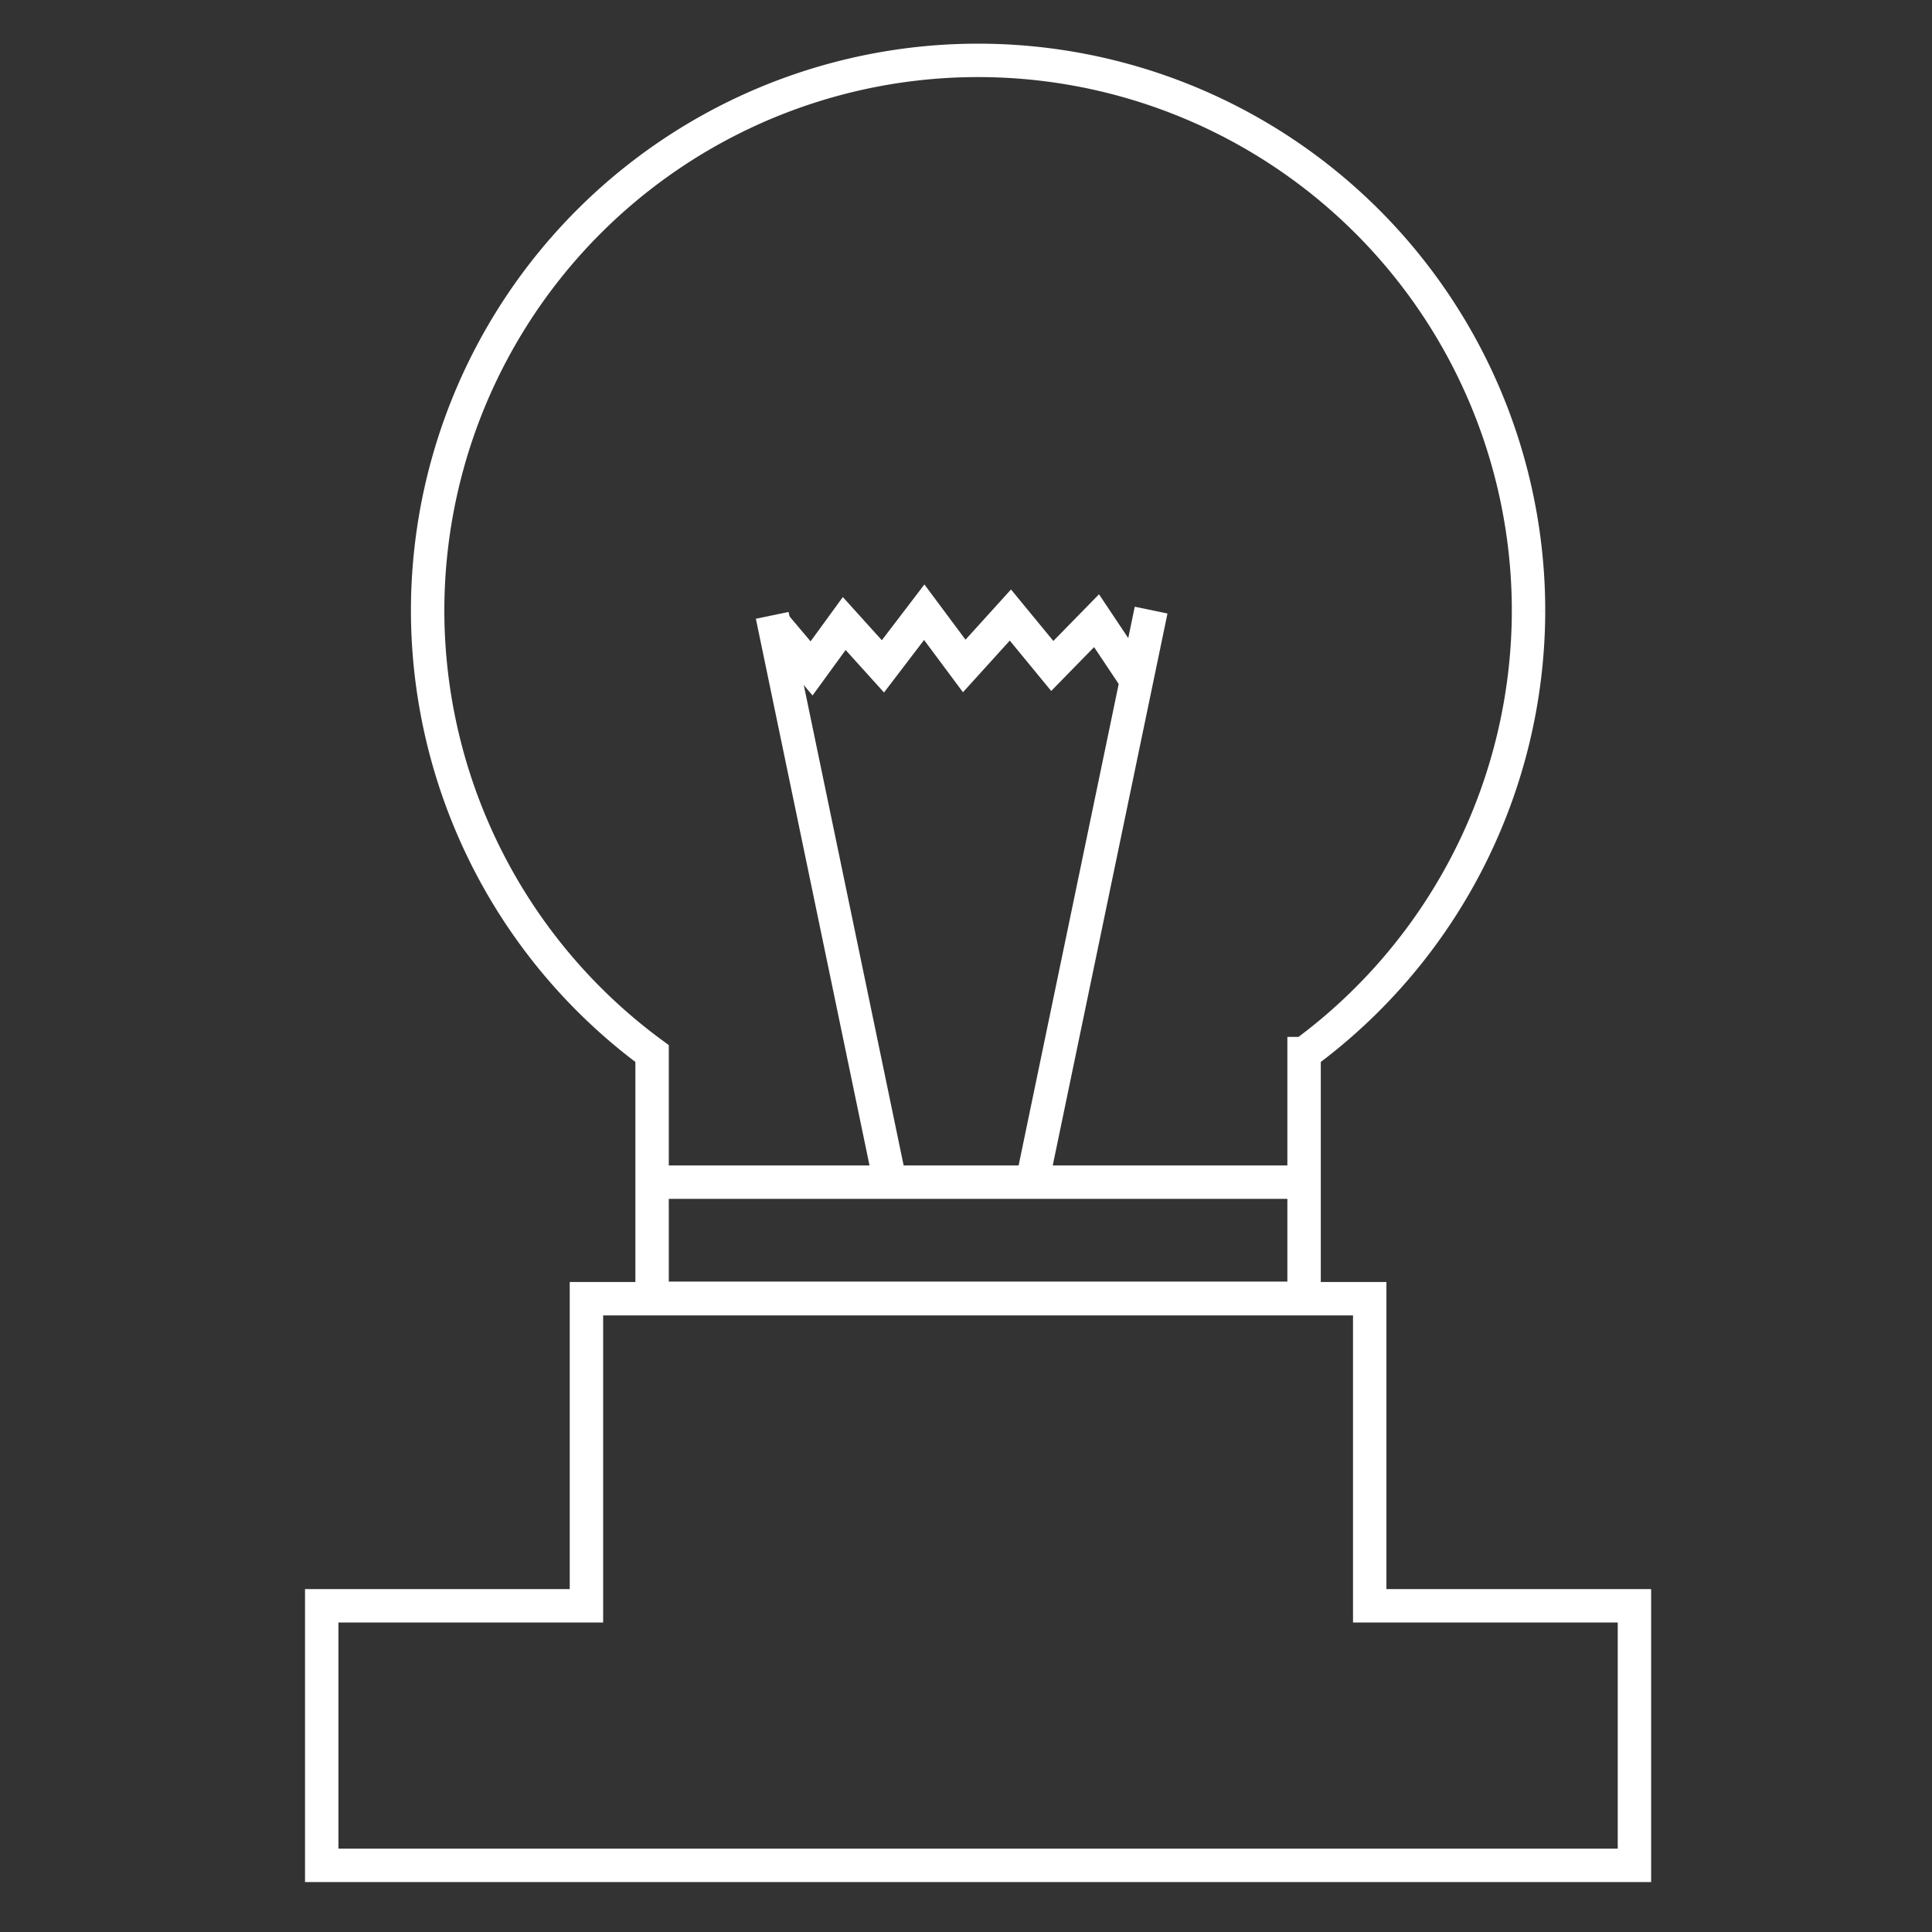 <?xml version="1.0" encoding="UTF-8" standalone="no"?>
<!-- Created with Inkscape (http://www.inkscape.org/) -->

<svg
   xmlns:dc="http://purl.org/dc/elements/1.1/"
   xmlns:cc="http://creativecommons.org/ns#"
   xmlns:rdf="http://www.w3.org/1999/02/22-rdf-syntax-ns#"
   xmlns:svg="http://www.w3.org/2000/svg"
   xmlns="http://www.w3.org/2000/svg"
   xmlns:sodipodi="http://sodipodi.sourceforge.net/DTD/sodipodi-0.dtd"
   xmlns:inkscape="http://www.inkscape.org/namespaces/inkscape"
   width="512"
   height="512"
   viewBox="0 0 512 512"
   id="svg2"
   version="1.1"
   inkscape:version="0.91 r13725"
   sodipodi:docname="lightbulb_off.svg"
   inkscape:export-filename="../assets/lightbulb_off.png"
   inkscape:export-xdpi="360"
   inkscape:export-ydpi="360">
  <rect x="0" y="0" width="512" height="512" fill="#333333" stroke="none"/>
  <defs
     id="defs4" />
  <sodipodi:namedview
     id="base"
     pagecolor="#000882"
     bordercolor="#666666"
     borderopacity="1.0"
     inkscape:pageopacity="0"
     inkscape:pageshadow="2"
     inkscape:zoom="1.4"
     inkscape:cx="161.59215"
     inkscape:cy="254.71498"
     inkscape:document-units="px"
     inkscape:current-layer="layer1"
     showgrid="false"
     units="px"
     inkscape:window-width="1920"
     inkscape:window-height="1017"
     inkscape:window-x="0"
     inkscape:window-y="30"
     inkscape:window-maximized="1" />
  <g
     inkscape:label="Layer 1"
     inkscape:groupmode="layer"
     id="layer1"
     transform="translate(0,-540.362)">
    <path
       style="opacity:1;fill:none;fill-opacity:1;stroke:#ffffff;stroke-width:8.855;stroke-miterlimit:4;stroke-dasharray:none;stroke-opacity:1"
       d="m 259.202,556.361 a 145.874,145.874 0 0 0 -145.873,145.876 145.874,145.874 0 0 0 59.481,117.33 l 0,64.86 172.785,0 0,-64.855 a 145.874,145.874 0 0 0 59.481,-117.334 145.874,145.874 0 0 0 -145.873,-145.876 z"
       id="path4136"
       inkscape:connector-curvature="0" />
    <path
       style="opacity:1;fill:none;fill-opacity:1;stroke:#ffffff;stroke-width:8.855;stroke-miterlimit:4;stroke-dasharray:none;stroke-opacity:1"
       d="m 155.414,884.532 0,81.383 -70.154,0 0,68.786 347.883,0 0,-68.786 -70.154,0 0,-81.383 -207.575,0 z"
       id="rect4163"
       inkscape:connector-curvature="0" />
    <path
       style="opacity:1;fill:none;fill-rule:evenodd;stroke:#ffffff;stroke-width:8.855;stroke-linecap:butt;stroke-linejoin:miter;stroke-miterlimit:4;stroke-dasharray:none;stroke-opacity:1"
       d="m 205.632,706.316 9.442,11.179 8.655,-11.893 10.258,11.353 10.944,-14.352 10.601,14.245 12.232,-13.496 11.101,13.496 11.731,-11.996 10.944,16.393"
       id="path4141"
       inkscape:connector-curvature="0"
       sodipodi:nodetypes="cccccccccc" />
    <path
       style="fill:none;fill-rule:evenodd;stroke:#ffffff;stroke-width:8.855;stroke-linecap:butt;stroke-linejoin:miter;stroke-miterlimit:4;stroke-dasharray:none;stroke-opacity:1;opacity:1"
       d="M 274.224,850.383 305.059,702.048"
       id="path4139" />
    <path
       style="fill:none;fill-rule:evenodd;stroke:#ffffff;stroke-width:8.855;stroke-linecap:butt;stroke-linejoin:miter;stroke-miterlimit:4;stroke-dasharray:none;stroke-opacity:1;opacity:1"
       d="M 235.483,851.769 204.647,703.435"
       id="path4175" />
    <path
       style="fill:none;fill-rule:evenodd;stroke:#ffffff;stroke-width:8.855;stroke-linecap:butt;stroke-linejoin:miter;stroke-miterlimit:4;stroke-dasharray:none;stroke-opacity:1;opacity:1"
       d="m 173.812,853.644 173.942,0"
       id="path4196"
       inkscape:connector-curvature="0" />
  </g>
</svg>
